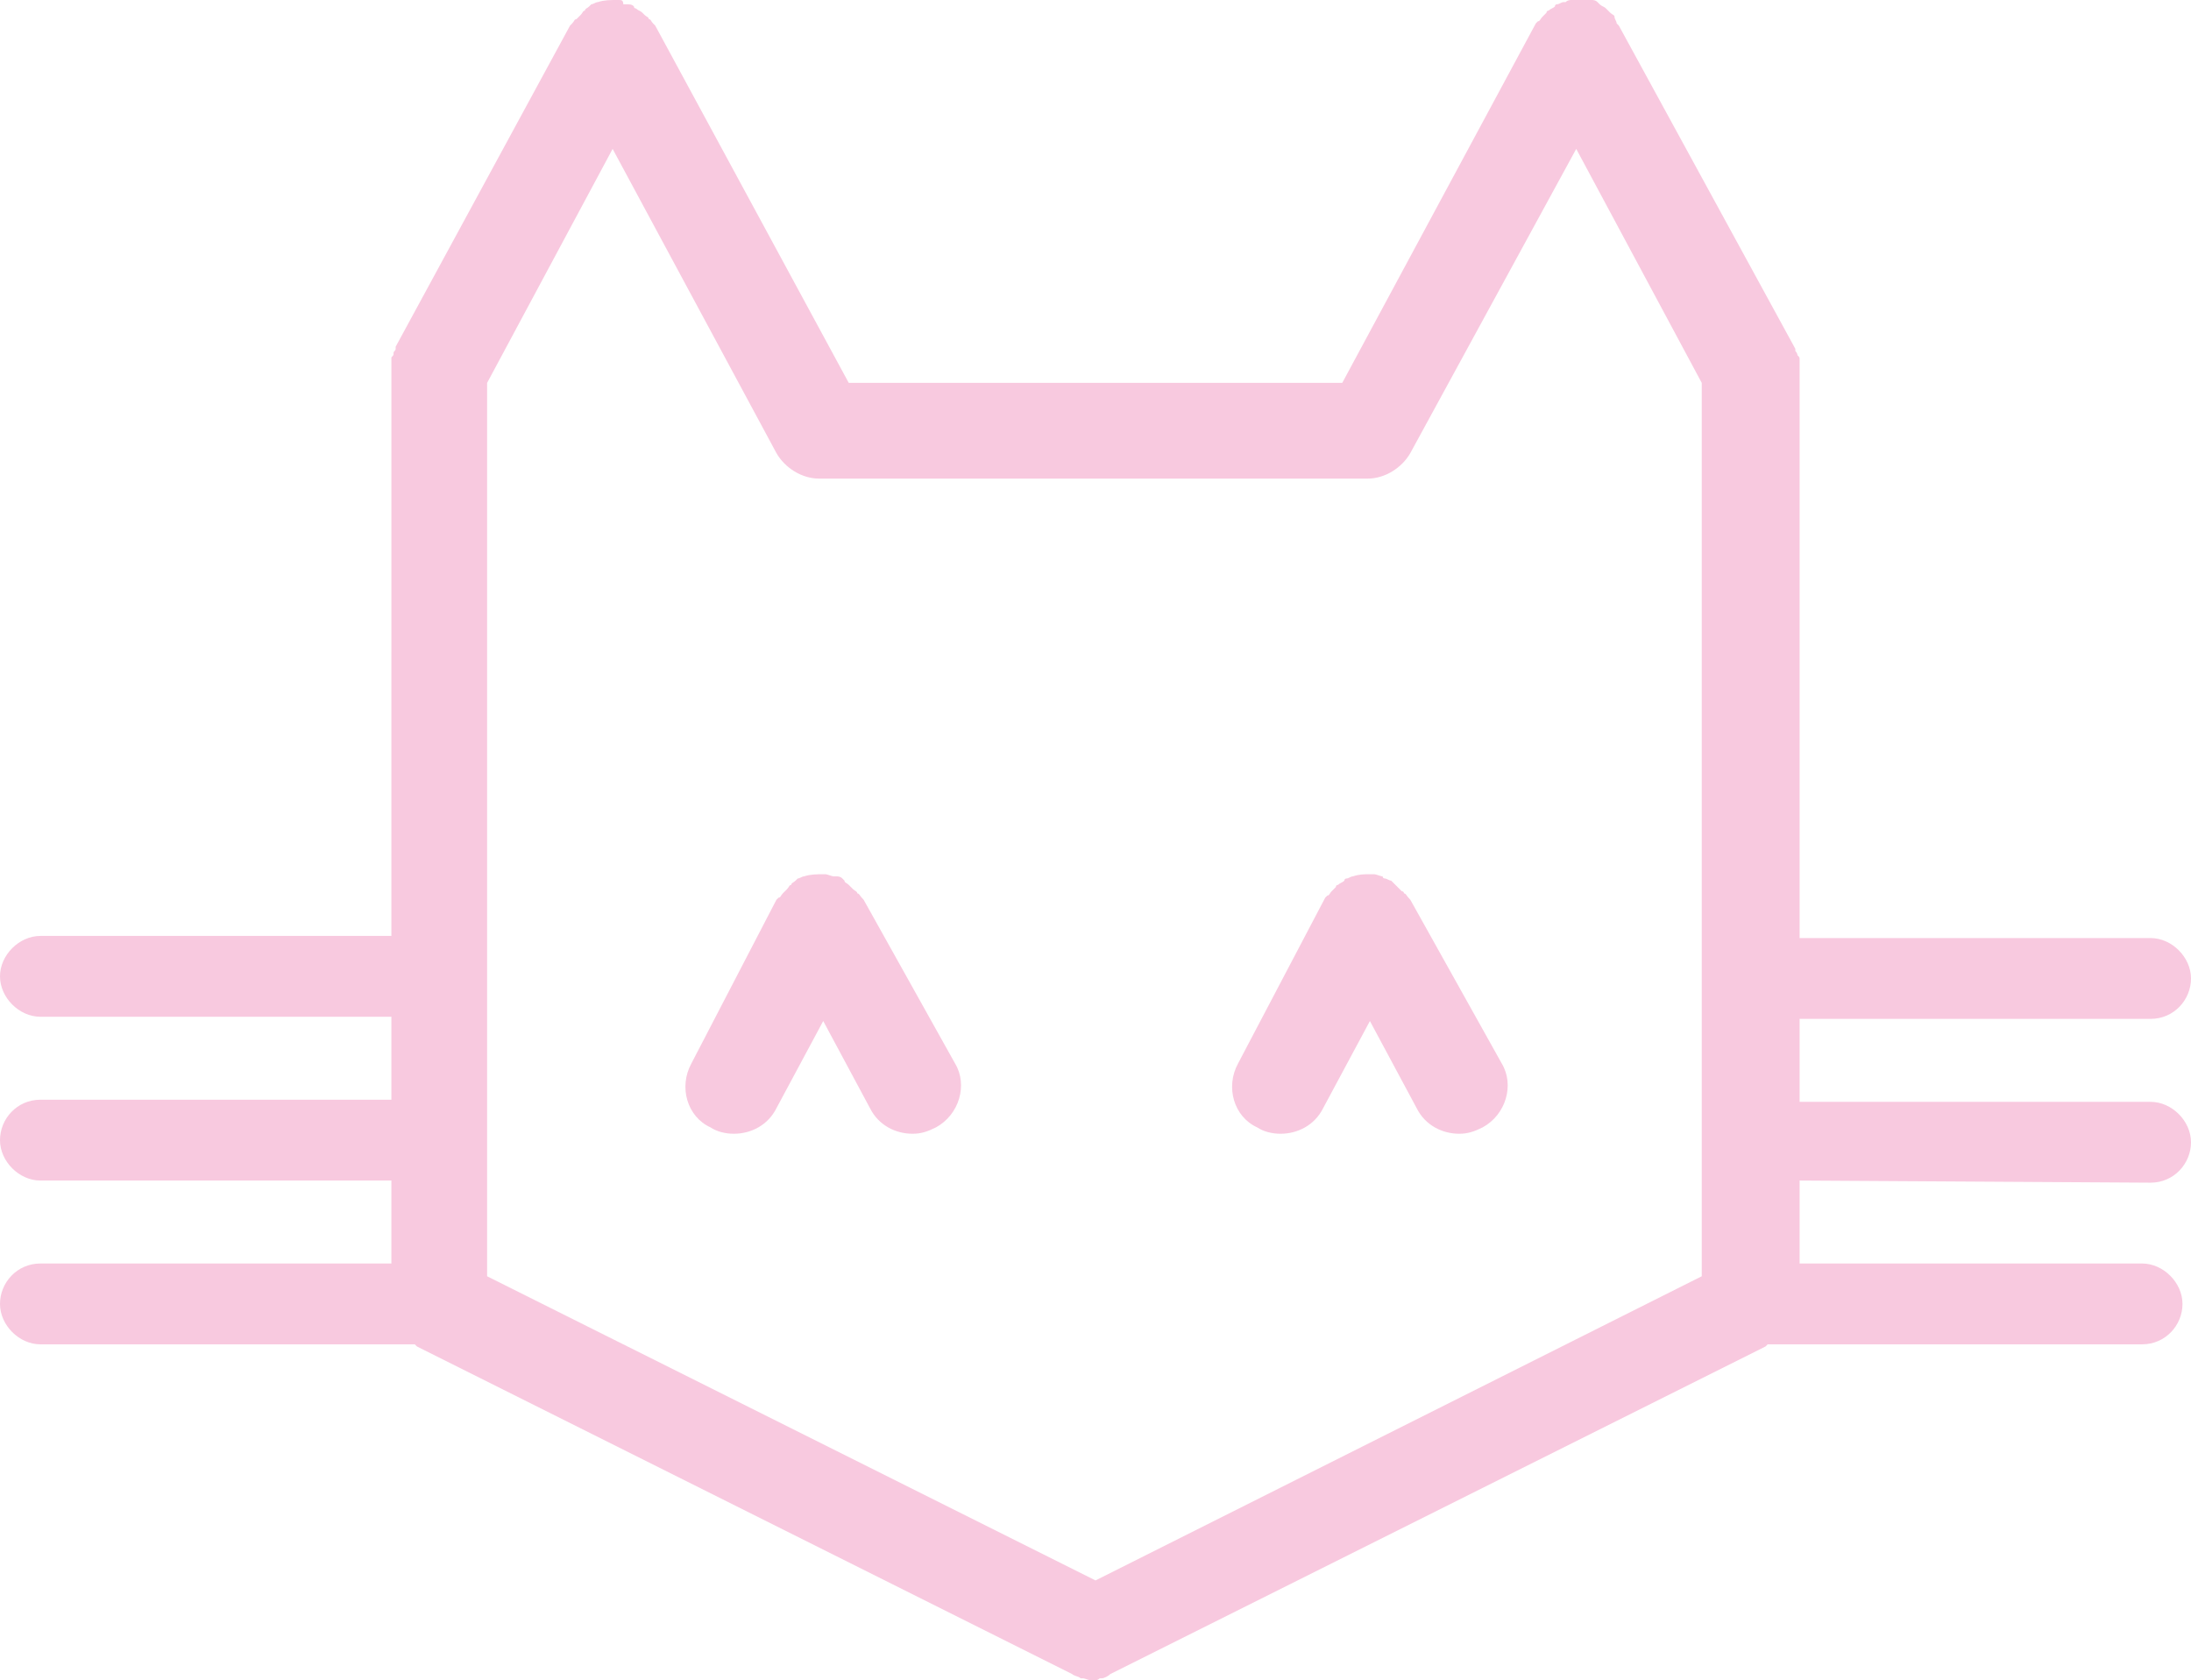 <?xml version="1.0" encoding="utf-8"?>
<!-- Generator: Adobe Illustrator 25.0.1, SVG Export Plug-In . SVG Version: 6.00 Build 0)  -->
<svg version="1.1" id="Layer_1" xmlns="http://www.w3.org/2000/svg" xmlns:xlink="http://www.w3.org/1999/xlink" x="0px" y="0px"
	 viewBox="0 0 103 79" style="enable-background:new 0 0 103 79;" xml:space="preserve">
<style type="text/css">
	.st0{fill:#F8C9DF;}
</style>
<g>
	<path class="st0" d="M66.3,42.3L66.3,42.3C66.1,42.1,66.1,42,66,42c0-0.1-0.1-0.1-0.1-0.1c-0.1-0.1-0.1-0.1-0.2-0.2
		c-0.1-0.1-0.1-0.1-0.2-0.2l-0.1-0.1l0,0c-0.1,0-0.2-0.1-0.3-0.1c0,0-0.1,0-0.1-0.1c-0.1,0-0.3-0.1-0.4-0.1s-0.1,0-0.2,0
		c-0.3,0-0.5,0-0.8,0.1c-0.1,0-0.2,0.1-0.3,0.1l0,0c0,0-0.1,0-0.1,0.1c-0.1,0.1-0.2,0.1-0.3,0.2c-0.1,0-0.1,0.1-0.1,0.1
		c-0.1,0.1-0.1,0.1-0.2,0.2c-0.1,0.1-0.1,0.2-0.2,0.2l-0.1,0.1L58.2,50c-0.6,1.1-0.2,2.5,0.9,3c0.3,0.2,0.7,0.3,1.1,0.3
		c0.8,0,1.6-0.4,2-1.2l2.2-4.1l2.2,4.1c0.4,0.8,1.2,1.2,2,1.2c0.4,0,0.7-0.1,1.1-0.3c1.1-0.6,1.5-2,0.9-3L66.3,42.3z"/>
	<path class="st0" d="M40.6,42.3L40.6,42.3c-0.2-0.2-0.2-0.3-0.3-0.3c0-0.1-0.1-0.1-0.2-0.2c-0.1-0.1-0.1-0.1-0.2-0.2
		c-0.1-0.1-0.2-0.1-0.2-0.2l-0.1-0.1l0,0c-0.1-0.1-0.2-0.1-0.3-0.1h-0.1c-0.1,0-0.3-0.1-0.4-0.1h-0.1c-0.3,0-0.6,0-0.9,0.1
		c-0.1,0-0.2,0.1-0.3,0.1l0,0l-0.1,0.1c-0.1,0.1-0.2,0.1-0.2,0.2c-0.1,0-0.1,0.1-0.2,0.2c-0.1,0.1-0.1,0.1-0.2,0.2
		c-0.1,0.1-0.1,0.2-0.2,0.2l-0.1,0.1l-4,7.7c-0.6,1.1-0.2,2.5,0.9,3c0.3,0.2,0.7,0.3,1.1,0.3c0.8,0,1.6-0.4,2-1.2l2.2-4.1l2.2,4.1
		c0.4,0.8,1.2,1.2,2,1.2c0.4,0,0.7-0.1,1.1-0.3c1.1-0.6,1.5-2,0.9-3L40.6,42.3z"/>
	<path class="st0" d="M101.1,55.6c1.1,0,1.9-0.9,1.9-1.9s-0.9-1.9-1.9-1.9H84.6v-3.9h16.5c1.1,0,1.9-0.9,1.9-1.9s-0.9-1.9-1.9-1.9
		H84.6V17.4v-0.1c0-0.1,0-0.2,0-0.2c0-0.1,0-0.1,0-0.2s0-0.1-0.1-0.2c0-0.1-0.1-0.2-0.1-0.2v-0.1L76.1,1.2L76,1.1
		c0-0.1-0.1-0.2-0.1-0.3s-0.1-0.1-0.2-0.2s-0.1-0.1-0.2-0.2s-0.2-0.1-0.3-0.2l-0.1-0.1l0,0C75,0,74.9,0,74.8,0c0,0,0,0-0.1,0
		c0,0-0.2,0-0.3,0h-0.1c-0.1,0-0.3,0-0.4,0s-0.2,0-0.3,0.1h-0.1c-0.1,0-0.2,0.1-0.3,0.1l0,0c0,0-0.1,0-0.1,0.1
		c-0.1,0.1-0.2,0.1-0.3,0.2c-0.1,0-0.1,0.1-0.1,0.1c-0.1,0.1-0.1,0.1-0.2,0.2S72.4,1,72.3,1l-0.1,0.1L63.1,18H51.5H39.9L30.8,1.2
		l-0.1-0.1c-0.1-0.1-0.1-0.2-0.2-0.2c0-0.1-0.1-0.1-0.2-0.2l-0.1-0.1c-0.1-0.1-0.2-0.1-0.3-0.2c0,0-0.1,0-0.1-0.1l0,0
		c-0.1-0.1-0.2-0.1-0.4-0.1c0,0,0,0-0.1,0C29.3,0,29.2,0,29.1,0H29c-0.3,0-0.6,0-0.9,0.1c-0.1,0-0.2,0.1-0.3,0.1l0,0l-0.1,0.1
		c-0.1,0.1-0.2,0.1-0.2,0.2c-0.1,0-0.1,0.1-0.2,0.2s-0.1,0.1-0.2,0.2C27,0.9,27,1,26.9,1.1l-0.1,0.1l-8.2,15.1v0.1
		c0,0.1-0.1,0.1-0.1,0.2s0,0.1-0.1,0.2c0,0.1,0,0.1,0,0.2s0,0.2,0,0.2v0.1V44H1.9c-1,0-1.9,0.9-1.9,1.9s0.9,1.9,1.9,1.9h16.5v3.9
		H1.9c-1.1,0-1.9,0.9-1.9,1.9s0.9,1.9,1.9,1.9h16.5v3.9H1.9c-1.1,0-1.9,0.9-1.9,1.9s0.9,1.9,1.9,1.9h17.6l0.1,0.1l30.8,15.4l0,0
		c0.1,0.1,0.3,0.1,0.4,0.2h0.1c0.1,0,0.3,0.1,0.4,0.1l0,0l0,0l0,0l0,0c0.2,0,0.3,0,0.4-0.1h0.1c0.1,0,0.3-0.1,0.4-0.2l0,0L83,63.3
		l0.1-0.1h17.6c1.1,0,1.9-0.9,1.9-1.9s-0.9-1.9-1.9-1.9H84.6v-3.9L101.1,55.6L101.1,55.6z M51.5,74.3L22.9,60V18l5.9-11l7.7,14.3
		c0.4,0.7,1.2,1.2,2,1.2h12.9h12.9c0.8,0,1.6-0.5,2-1.2L74.1,7L80,18v42L51.5,74.3z"/>
</g>
</svg>
